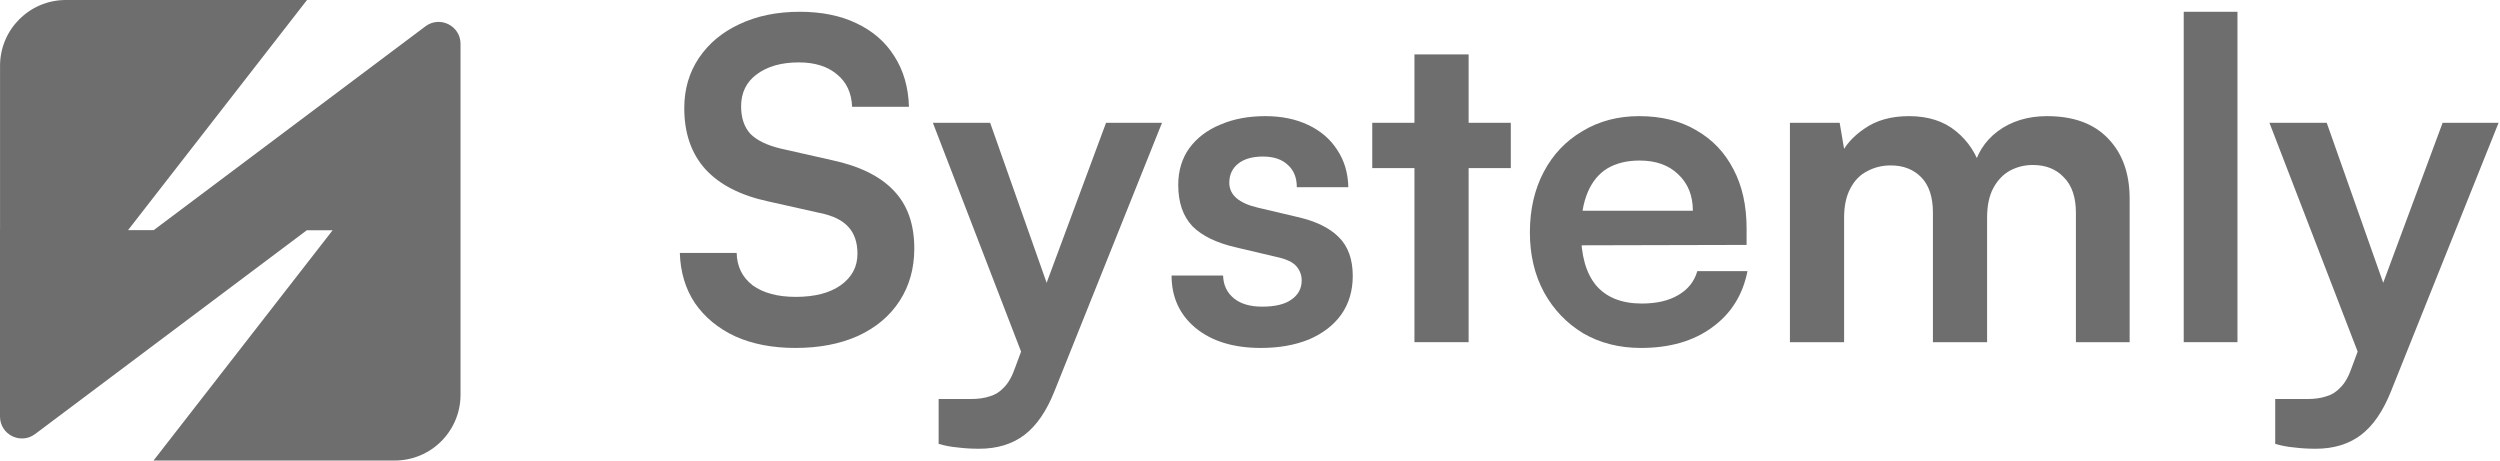 <svg width="456" height="84" viewBox="0 0 456 84" fill="none" xmlns="http://www.w3.org/2000/svg">
<path d="M23.359 41.973H28.04L77.602 4.8C80.238 2.823 84.001 4.704 84.001 8V72C84.001 78.627 78.628 84 72.001 84H28.004L60.669 42H55.959L6.4 79.172C3.764 81.15 0 79.269 0 75.973V41.973H0.008V12C0.008 5.373 5.38 0 12.008 0H56L23.359 41.973Z" fill="#6E6E6E"/>
<path d="M424.394 22.398L437.435 59.334L432.089 69.459L413.945 22.398H424.394ZM414.998 80.961V72.78H420.911C422.207 72.78 423.341 72.618 424.313 72.294C425.285 72.024 426.149 71.484 426.905 70.674C427.715 69.864 428.39 68.676 428.93 67.11L445.535 22.398H455.741L436.139 71.322C434.681 74.994 432.845 77.667 430.631 79.341C428.417 81.015 425.663 81.852 422.369 81.852C420.965 81.852 419.642 81.771 418.4 81.609C417.212 81.501 416.078 81.285 414.998 80.961Z" fill="#6E6E6E"/>
<path d="M408.114 62.412H398.312V2.148H408.114V62.412Z" fill="#6E6E6E"/>
<path d="M336.364 62.412H326.482V22.398H335.554L336.769 29.526L335.635 28.554C336.445 26.61 337.93 24.909 340.09 23.451C342.25 21.939 344.95 21.183 348.19 21.183C351.7 21.183 354.562 22.101 356.776 23.937C359.044 25.773 360.61 28.203 361.474 31.227H359.854C360.448 28.203 361.96 25.773 364.39 23.937C366.874 22.101 369.871 21.183 373.381 21.183C378.241 21.183 381.967 22.56 384.559 25.314C387.151 28.014 388.447 31.659 388.447 36.249V62.412H378.646V38.841C378.646 35.979 377.917 33.819 376.459 32.361C375.055 30.849 373.165 30.093 370.789 30.093C369.277 30.093 367.873 30.444 366.577 31.146C365.335 31.848 364.336 32.901 363.58 34.305C362.824 35.709 362.446 37.518 362.446 39.732V62.412H352.564V38.76C352.564 35.952 351.862 33.819 350.458 32.361C349.054 30.903 347.191 30.174 344.869 30.174C343.303 30.174 341.872 30.525 340.576 31.227C339.28 31.875 338.254 32.928 337.498 34.386C336.742 35.79 336.364 37.572 336.364 39.732V62.412Z" fill="#6E6E6E"/>
<path d="M299.301 63.465C295.359 63.465 291.849 62.574 288.771 60.792C285.747 58.956 283.371 56.472 281.643 53.34C279.915 50.154 279.051 46.509 279.051 42.405C279.051 38.247 279.888 34.575 281.562 31.389C283.236 28.203 285.585 25.719 288.609 23.937C291.633 22.101 295.089 21.183 298.977 21.183C303.027 21.183 306.51 22.047 309.426 23.775C312.342 25.449 314.583 27.798 316.149 30.822C317.769 33.846 318.579 37.464 318.579 41.676V44.673L284.235 44.754L284.397 38.436H308.778C308.778 35.682 307.887 33.468 306.105 31.794C304.377 30.12 302.028 29.283 299.058 29.283C296.736 29.283 294.765 29.769 293.145 30.741C291.579 31.713 290.391 33.171 289.581 35.115C288.771 37.059 288.366 39.435 288.366 42.243C288.366 46.563 289.284 49.83 291.12 52.044C293.01 54.258 295.791 55.365 299.463 55.365C302.163 55.365 304.377 54.852 306.105 53.826C307.887 52.8 309.048 51.342 309.588 49.452H318.741C317.877 53.826 315.717 57.255 312.261 59.739C308.859 62.223 304.539 63.465 299.301 63.465Z" fill="#6E6E6E"/>
<path d="M250.299 22.398H275.571V30.66H250.299V22.398ZM267.876 62.412H257.994V9.924H267.876V62.412Z" fill="#6E6E6E"/>
<path d="M213.695 50.262H223.091C223.145 51.99 223.793 53.367 225.035 54.393C226.277 55.419 228.005 55.932 230.219 55.932C232.595 55.932 234.377 55.5 235.565 54.636C236.807 53.772 237.428 52.611 237.428 51.153C237.428 50.181 237.104 49.317 236.456 48.561C235.808 47.805 234.593 47.238 232.811 46.86L225.602 45.159C221.984 44.349 219.284 43.053 217.502 41.271C215.774 39.435 214.91 36.924 214.91 33.738C214.91 31.146 215.585 28.905 216.935 27.015C218.339 25.125 220.229 23.694 222.605 22.722C224.981 21.696 227.708 21.183 230.786 21.183C233.756 21.183 236.375 21.723 238.643 22.803C240.911 23.883 242.666 25.395 243.908 27.339C245.204 29.283 245.879 31.551 245.933 34.143H236.537C236.537 32.415 235.997 31.065 234.917 30.093C233.837 29.067 232.325 28.554 230.381 28.554C228.437 28.554 226.925 28.986 225.845 29.85C224.765 30.714 224.225 31.875 224.225 33.333C224.225 35.547 225.953 37.059 229.409 37.869L236.618 39.57C239.966 40.326 242.477 41.541 244.151 43.215C245.879 44.889 246.743 47.265 246.743 50.343C246.743 53.043 246.041 55.392 244.637 57.39C243.233 59.334 241.262 60.846 238.724 61.926C236.186 62.952 233.27 63.465 229.976 63.465C225.008 63.465 221.039 62.25 218.069 59.82C215.153 57.39 213.695 54.204 213.695 50.262Z" fill="#6E6E6E"/>
<path d="M180.603 22.398L193.644 59.334L188.298 69.459L170.154 22.398H180.603ZM171.207 80.961V72.78H177.12C178.416 72.78 179.55 72.618 180.522 72.294C181.494 72.024 182.358 71.484 183.114 70.674C183.924 69.864 184.599 68.676 185.139 67.11L201.744 22.398H211.95L192.348 71.322C190.89 74.994 189.054 77.667 186.84 79.341C184.626 81.015 181.872 81.852 178.578 81.852C177.174 81.852 175.851 81.771 174.609 81.609C173.421 81.501 172.287 81.285 171.207 80.961Z" fill="#6E6E6E"/>
<path d="M124.81 19.725C124.81 16.269 125.701 13.218 127.483 10.572C129.265 7.926 131.722 5.874 134.854 4.416C138.04 2.904 141.712 2.148 145.87 2.148C149.866 2.148 153.322 2.85 156.238 4.254C159.208 5.658 161.503 7.656 163.123 10.248C164.797 12.84 165.688 15.918 165.796 19.482H155.428C155.32 16.944 154.402 14.973 152.674 13.569C150.946 12.111 148.624 11.382 145.708 11.382C142.522 11.382 139.957 12.111 138.013 13.569C136.123 14.973 135.178 16.917 135.178 19.401C135.178 21.507 135.745 23.181 136.879 24.423C138.067 25.611 139.903 26.502 142.387 27.096L151.702 29.202C156.778 30.282 160.558 32.145 163.042 34.791C165.526 37.383 166.768 40.893 166.768 45.321C166.768 48.939 165.877 52.125 164.095 54.879C162.313 57.633 159.775 59.766 156.481 61.278C153.241 62.736 149.434 63.465 145.06 63.465C140.902 63.465 137.257 62.763 134.125 61.359C130.993 59.901 128.536 57.876 126.754 55.284C125.026 52.692 124.108 49.641 124 46.131H134.368C134.422 48.615 135.394 50.586 137.284 52.044C139.228 53.448 141.847 54.15 145.141 54.15C148.597 54.15 151.324 53.448 153.322 52.044C155.374 50.586 156.4 48.669 156.4 46.293C156.4 44.241 155.86 42.621 154.78 41.433C153.7 40.191 151.945 39.327 149.515 38.841L140.119 36.735C135.097 35.655 131.29 33.711 128.698 30.903C126.106 28.041 124.81 24.315 124.81 19.725Z" fill="#6E6E6E"/>
</svg>
